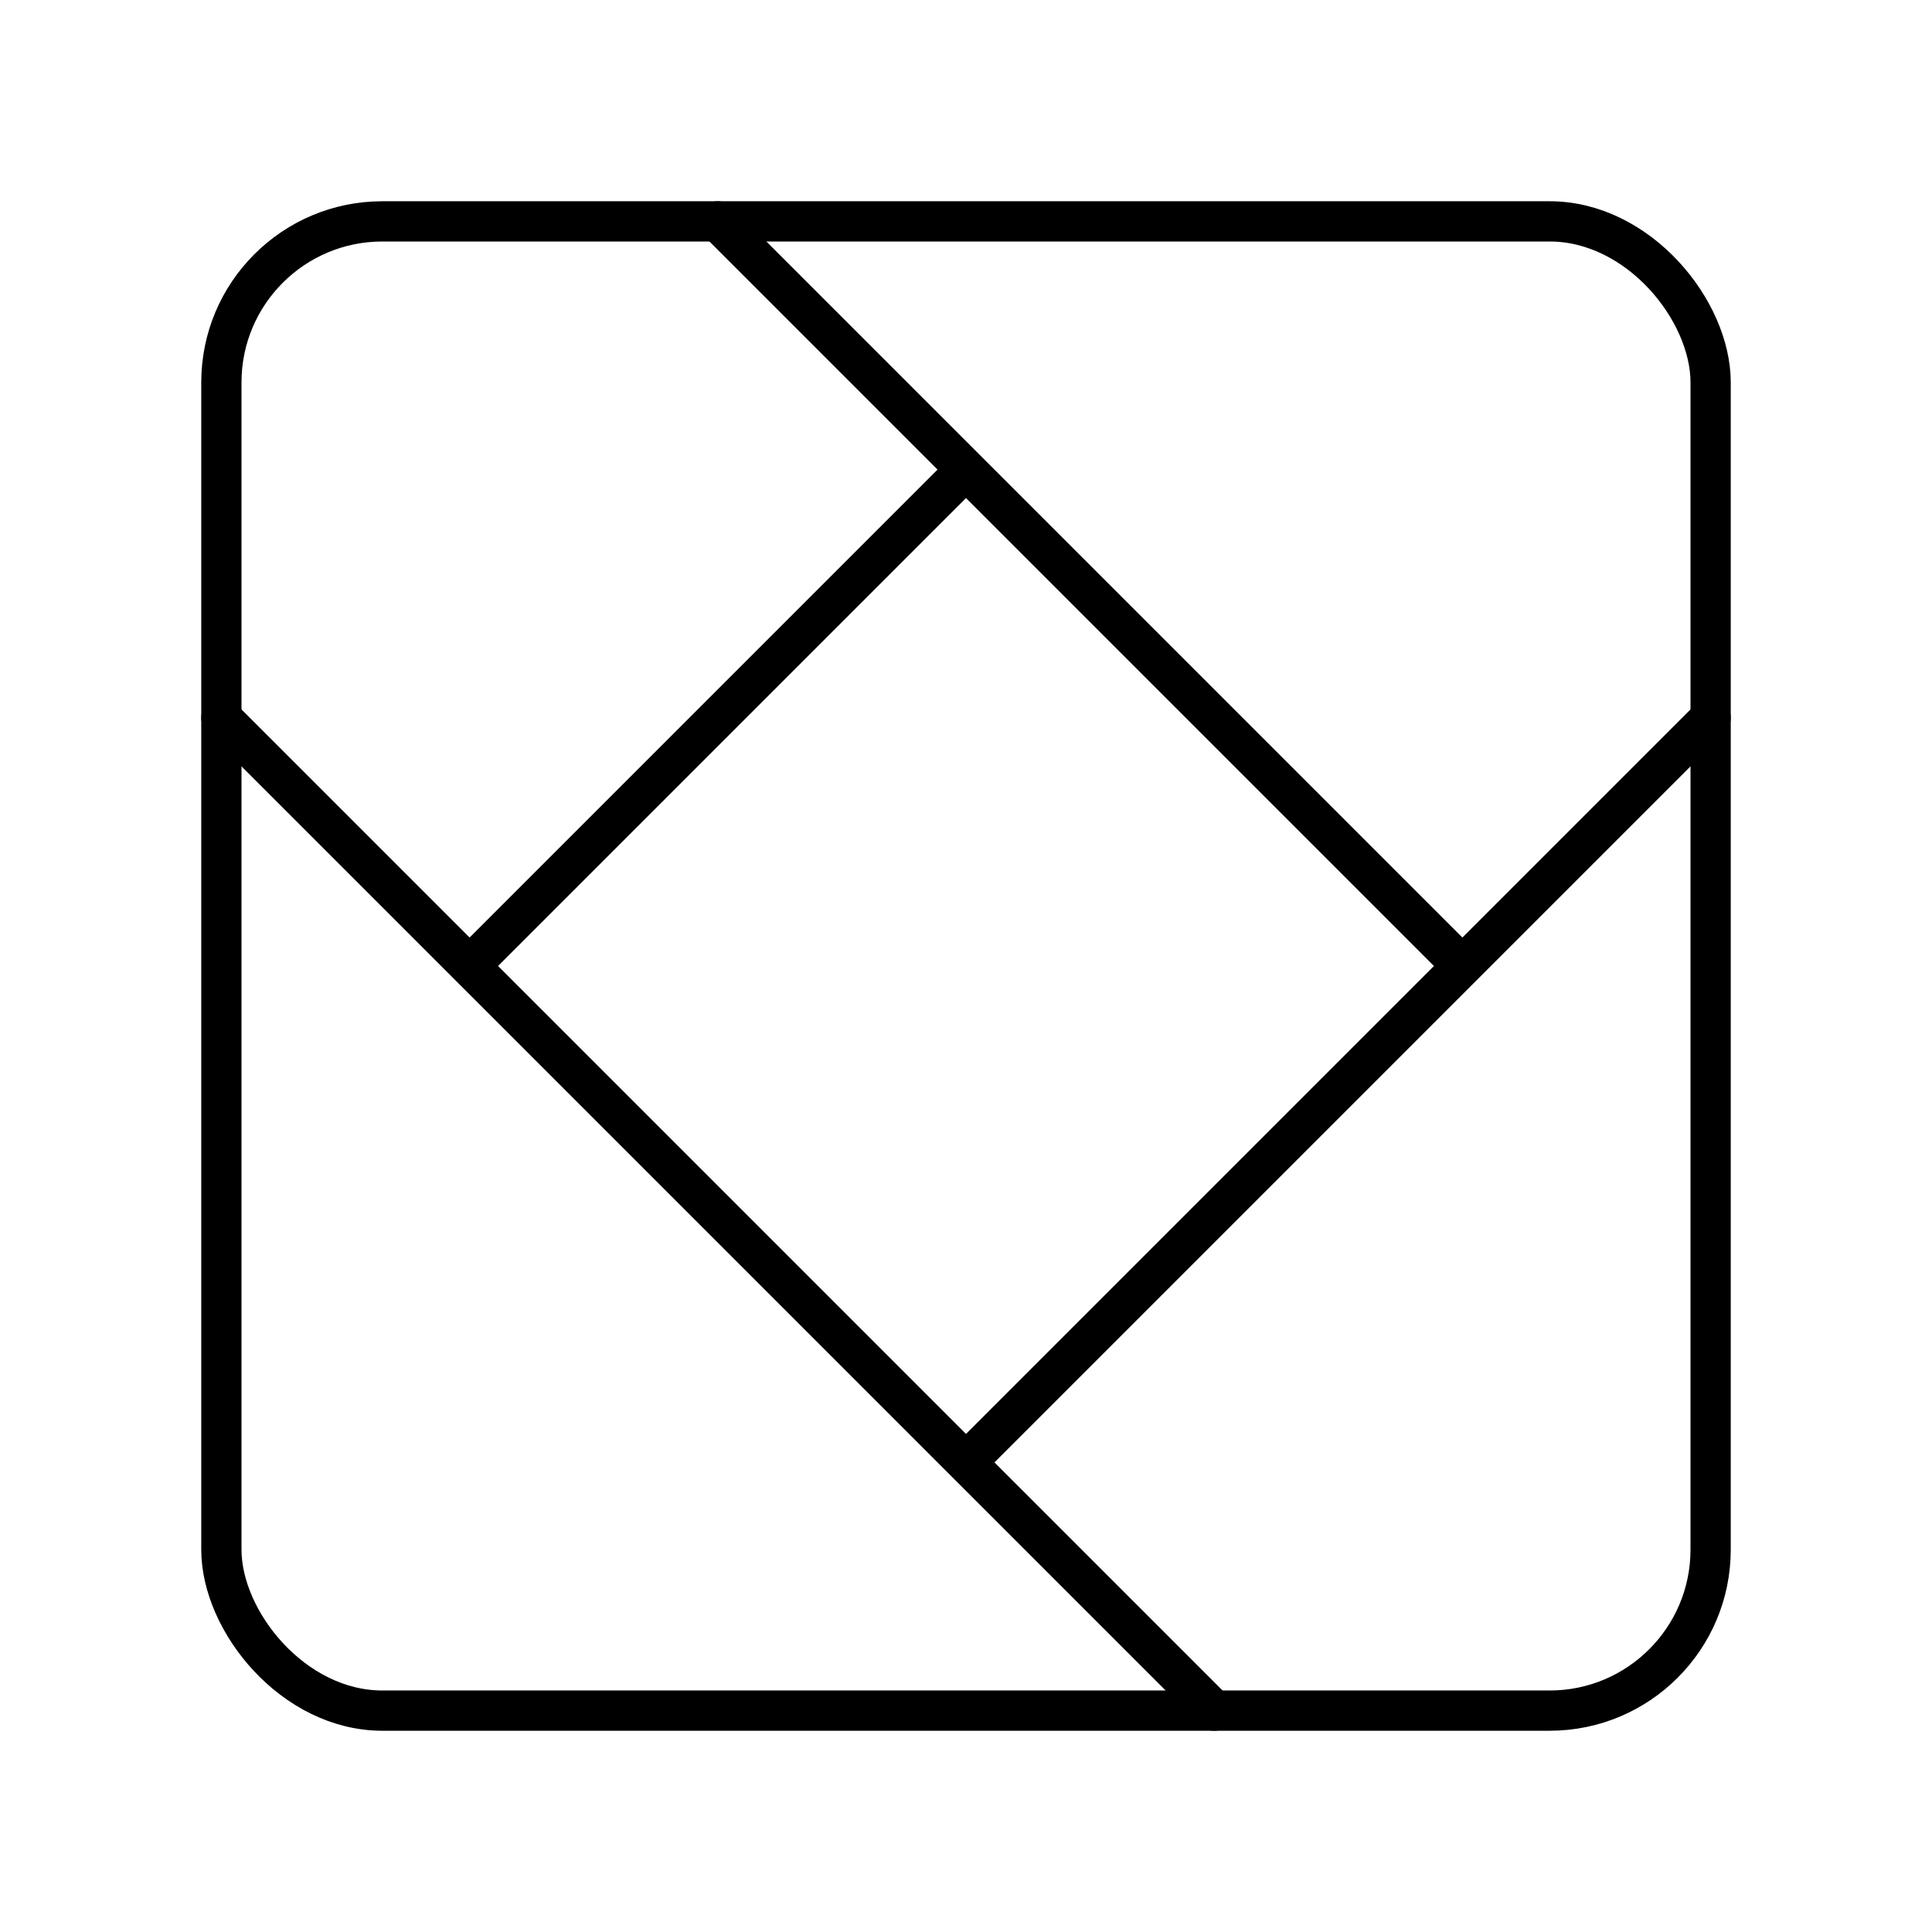 <svg xmlns="http://www.w3.org/2000/svg" width="1em" height="1em" viewBox="0 0 48 48"><rect width="37" height="37" x="5.5" y="5.5" fill="none" stroke="currentColor" stroke-linecap="round" stroke-linejoin="round" rx="4" ry="4"/><path fill="none" stroke="currentColor" stroke-linecap="round" stroke-linejoin="round" d="m24 36.333l18.5-18.5M11.667 24L24 11.667M5.5 17.833L30.167 42.5m-12.334-37l18.5 18.5"/></svg>